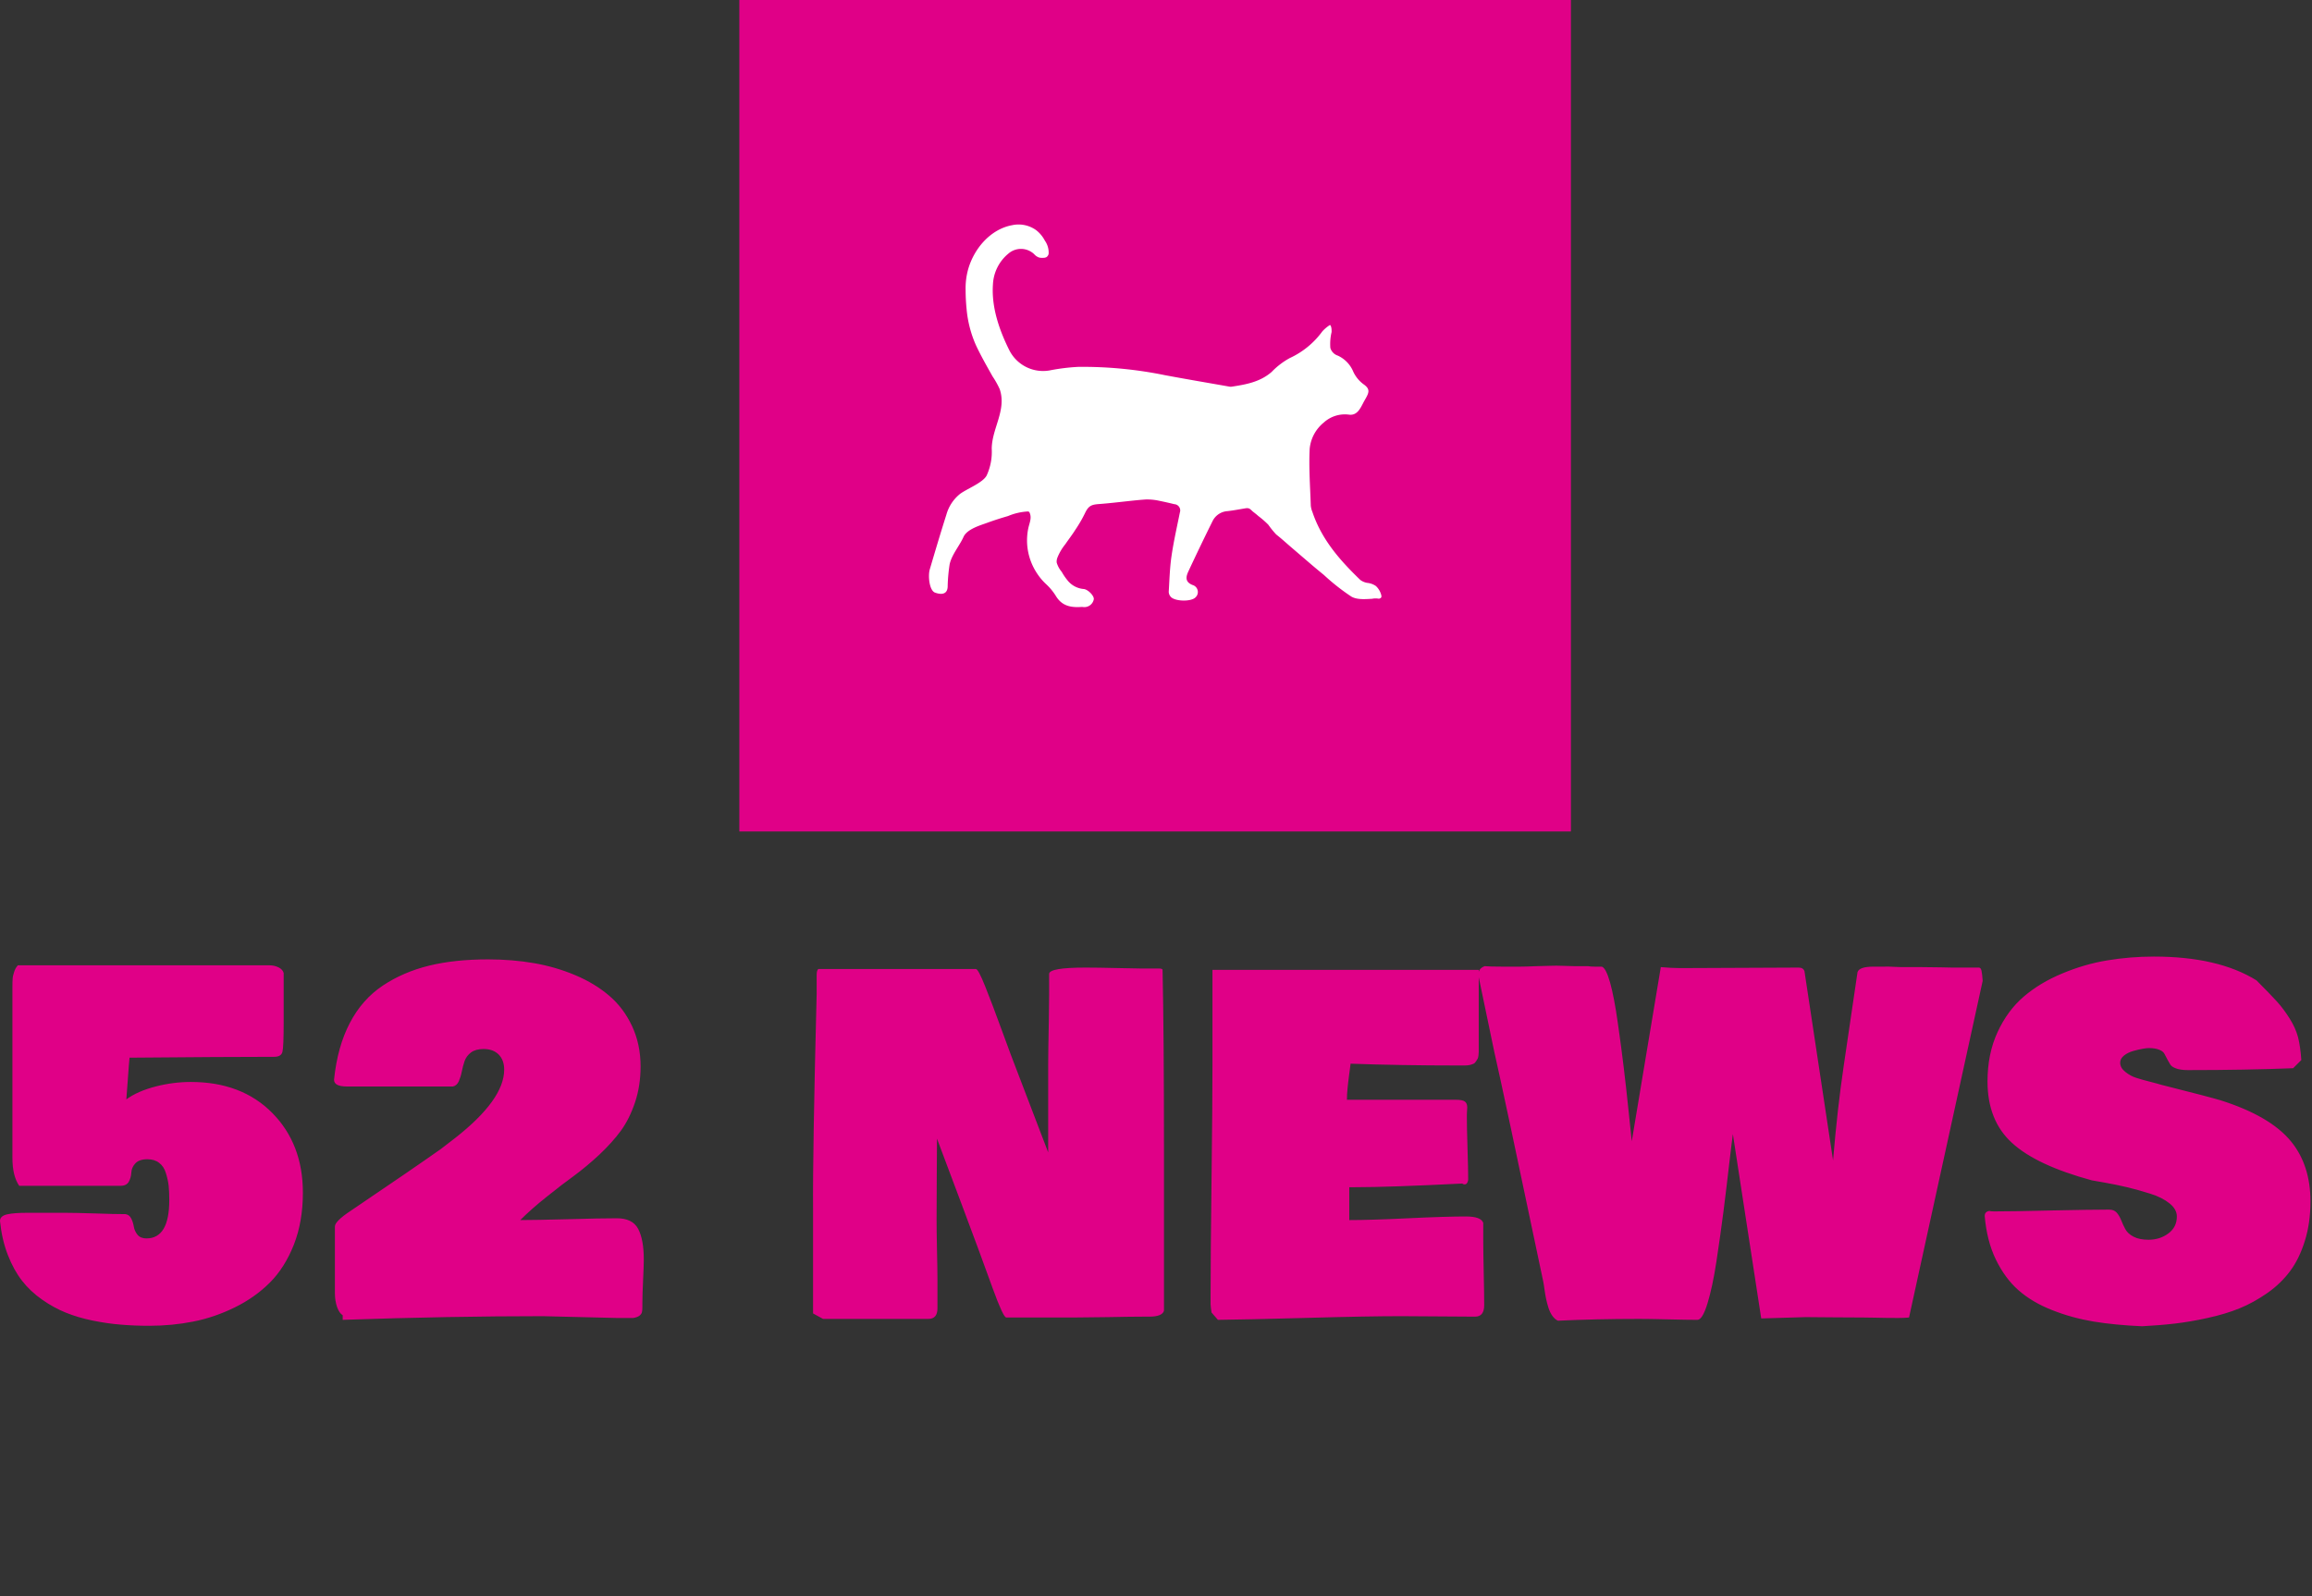 <svg id="SvgjsSvg1384" width="100%" height="100%" xmlns="http://www.w3.org/2000/svg" version="1.1" xlink="http://www.w3.org/1999/xlink" xmlns:svgjs="http://svgjs.com/svgjs" preserveAspectRatio="xMidYMid meet" viewBox="0 -5.1122186487588626e-15 212.894 147" overflow="visible"><rect x="0" y="-5.1122186487588626e-15" width="212.894" height="147" fill="#333333" stroke="none"/><defs id="SvgjsDefs1385"></defs><g id="SvgjsG1386" transform="scale(0.719)" opacity="1"><g id="SvgjsG1387" class="gNZFmEr-n" transform="translate(94.688, -7.105427357601002e-15) scale(1.065)" light-content="false" non-strokable="false" fill="#e00087"><path d="M0 0h100v100H0z"></path></g><g id="SvgjsG1388" class="PnhWeec5xe" transform="translate(115.766, 21.077) scale(0.644)" light-content="true" non-strokable="false" fill="#ffffff"><path d="M93.859 83.828a3.66 3.66 0 0 0-1.738-.629 3.266 3.266 0 0 1-1.36-.578c-4-3.86-7.691-8-9.539-13.559l-.004-.004a4.313 4.313 0 0 1-.308-1.25c-.121-3.762-.41-7.539-.219-11.28v.003a7.645 7.645 0 0 1 2.809-5.223 6.23 6.23 0 0 1 5.078-1.558c1.71.18 2.3-1.54 3-2.79.87-1.519 1.308-2.238-.2-3.28a6.53 6.53 0 0 1-2-2.442A6.08 6.08 0 0 0 86.281 38a2.263 2.263 0 0 1-1.48-1.532 10.286 10.286 0 0 1 .25-3.168c0-.421 0-1.109-.31-1.398l-.003-.004a7.18 7.18 0 0 0-1.54 1.293 16.53 16.53 0 0 1-6.43 5.277 14.98 14.98 0 0 0-3.647 2.782c-2.301 2-5.079 2.488-7.891 2.922-.16.027-.32.027-.48 0-4.34-.77-8.692-1.5-13-2.309v-.004a81.744 81.744 0 0 0-17.06-1.621 39.704 39.704 0 0 0-5.722.71 7.53 7.53 0 0 1-8-4c-1.969-3.948-3.578-8.507-3.27-13.05a8.458 8.458 0 0 1 3.07-6.18 3.812 3.812 0 0 1 5.13.102 2.29 2.29 0 0 0 1 .68c.289.062.581.078.87.05.196 0 .387-.043.56-.129.245-.16.41-.414.452-.703a4.139 4.139 0 0 0-.761-2.598 6.37 6.37 0 0 0-1.711-2.062 5.996 5.996 0 0 0-4.778-1c-4.3.781-7.672 4.672-8.82 9a14.122 14.122 0 0 0-.441 3.941c0 1.23.07 2.489.191 3.72a22.636 22.636 0 0 0 1.938 7.382c1 2.102 2.14 4.09 3.269 6.102l.004-.004c.527.785.992 1.617 1.379 2.48 1.41 4.14-1.55 7.781-1.59 11.828v.004a11.218 11.218 0 0 1-1 5.317c-.77 1.5-4.121 2.73-5.39 3.75a8.076 8.076 0 0 0-2.63 4.062c-1.148 3.61-2.23 7.25-3.3 10.879-.371 1.25-.11 4.23 1.07 4.629.379.129 2.379.851 2.488-1.16.028-1.496.16-2.989.391-4.47.41-1.929 2-3.73 2.781-5.5.73-1.538 3.371-2.28 4.738-2.78 1.372-.5 2.7-.922 4.07-1.32v.003A11.71 11.71 0 0 1 24.62 69c.094 0 .188.032.27.079a.513.513 0 0 1 .12.203c.47 1.07-.1 2.101-.3 3.172v-.004a11.955 11.955 0 0 0-.2 3.12 11.892 11.892 0 0 0 2 5.802 11.601 11.601 0 0 0 1.848 2.16 11.344 11.344 0 0 1 1.922 2.379c1.141 1.8 2.75 2.16 4.559 2.101.281 0 .55-.05.828 0h.004a1.912 1.912 0 0 0 2.078-1.511c.16-.66-1.121-2-2-2.079a4.6 4.6 0 0 1-3.262-1.78A11.097 11.097 0 0 1 31.378 81a5.091 5.091 0 0 1-1-1.84 2.19 2.19 0 0 1 .152-1c.383-.953.91-1.844 1.559-2.64.68-1 1.39-1.9 2-2.88a26.296 26.296 0 0 0 1.91-3.289c.692-1.46 1.262-1.719 2.79-1.828 2-.148 4-.39 6.058-.61 1-.109 2-.21 3.078-.288l.004-.004c.96-.04 1.922.047 2.86.258 1 .199 2 .43 3 .672.386.023.738.23.948.55.215.32.266.723.141 1.09-.578 2.879-1.238 5.75-1.66 8.648-.352 2.36-.41 4.782-.559 7.172.02.329.14.641.352.899.738 1 4.148 1.101 5 .148a1.45 1.45 0 0 0-.621-2.437c-1.469-.59-1.34-1.559-.86-2.621a458.079 458.079 0 0 1 4.84-10.07 3.561 3.561 0 0 1 3-2c1.211-.141 2.41-.371 3.61-.57.16-.024.328-.024.488 0 .41.077.66.46 1 .718.34.262.691.54 1 .82a18.053 18.053 0 0 1 2 1.743c.473.68.996 1.324 1.562 1.93 1 .788 1.891 1.6 2.829 2.41l4.171 3.578c.82.699 1.66 1.39 2.489 2.07a42.591 42.591 0 0 0 5.48 4.312c1.13.641 2.75.5 4.14.422v-.004a3.455 3.455 0 0 1 1.329 0c.469-.148.578-.289.43-.828a3.689 3.689 0 0 0-1.04-1.703z"></path></g><g id="SvgjsG1389" class="text" transform="translate(147.25, 168.114) scale(1)" light-content="false" fill="#e00087"><path d="M-147.25 -11.72C-147.09 -10.14 -146.76 -8.69 -146.25 -7.38C-145.74 -6.07 -145.13 -4.97 -144.42 -4.06C-143.71 -3.15 -142.86 -2.35 -141.87 -1.66C-140.88 -0.96 -139.87 -0.41 -138.84 0.01C-137.8 0.43 -136.66 0.77 -135.41 1.03C-134.16 1.28 -132.96 1.46 -131.82 1.55C-130.68 1.65 -129.45 1.7 -128.14 1.7C-126.19 1.7 -124.31 1.52 -122.49 1.16C-120.67 0.8 -118.9 0.19 -117.17 -0.66C-115.44 -1.51 -113.95 -2.57 -112.68 -3.84C-111.41 -5.11 -110.39 -6.73 -109.61 -8.7C-108.84 -10.67 -108.46 -12.89 -108.46 -15.35C-108.46 -19.51 -109.77 -22.92 -112.38 -25.56C-115 -28.21 -118.48 -29.53 -122.81 -29.53C-124.3 -29.53 -125.8 -29.34 -127.32 -28.95C-128.85 -28.55 -130.1 -28.01 -131.07 -27.3C-131.02 -27.89 -130.95 -28.78 -130.87 -29.97C-130.79 -31.16 -130.72 -32.05 -130.66 -32.64C-122.54 -32.71 -116.37 -32.75 -112.15 -32.75C-111.54 -32.75 -111.19 -32.96 -111.08 -33.38C-110.97 -33.8 -110.92 -35.08 -110.92 -37.21L-110.92 -37.79L-110.92 -43.48C-111 -43.79 -111.22 -44.03 -111.58 -44.21C-111.94 -44.38 -112.32 -44.47 -112.73 -44.47L-144.96 -44.47C-145.18 -44.24 -145.34 -43.96 -145.44 -43.62C-145.55 -43.29 -145.62 -43 -145.63 -42.76C-145.65 -42.51 -145.66 -42.15 -145.66 -41.66L-145.66 -19.8C-145.66 -18.26 -145.37 -17.07 -144.79 -16.23L-131.78 -16.23C-131.29 -16.23 -130.95 -16.41 -130.75 -16.76C-130.56 -17.11 -130.45 -17.5 -130.43 -17.93C-130.41 -18.36 -130.24 -18.75 -129.92 -19.1C-129.59 -19.45 -129.08 -19.63 -128.38 -19.63C-127.77 -19.63 -127.27 -19.48 -126.87 -19.17C-126.47 -18.87 -126.18 -18.44 -126.01 -17.87C-125.83 -17.3 -125.71 -16.76 -125.65 -16.25C-125.6 -15.73 -125.57 -15.12 -125.57 -14.41C-125.57 -11.13 -126.54 -9.49 -128.5 -9.49C-129 -9.49 -129.38 -9.65 -129.64 -9.96C-129.89 -10.27 -130.05 -10.62 -130.11 -10.99C-130.17 -11.36 -130.28 -11.71 -130.44 -12.04C-130.61 -12.37 -130.86 -12.56 -131.19 -12.6C-132.13 -12.6 -133.44 -12.63 -135.12 -12.69C-136.8 -12.74 -138.07 -12.77 -138.93 -12.77L-143.73 -12.77C-144.88 -12.77 -145.76 -12.71 -146.35 -12.57C-146.95 -12.43 -147.25 -12.15 -147.25 -11.72Z M-65.21 -31.52C-65.21 -33.42 -65.58 -35.14 -66.3 -36.68C-67.02 -38.22 -67.99 -39.52 -69.21 -40.56C-70.43 -41.61 -71.88 -42.49 -73.56 -43.2C-75.24 -43.91 -77.01 -44.43 -78.87 -44.75C-80.72 -45.07 -82.68 -45.23 -84.73 -45.23C-87.56 -45.23 -90.08 -44.97 -92.29 -44.43C-94.49 -43.89 -96.47 -43.04 -98.23 -41.87C-99.99 -40.69 -101.4 -39.1 -102.45 -37.08C-103.51 -35.05 -104.18 -32.64 -104.47 -29.82C-104.47 -29.24 -103.93 -28.95 -102.83 -28.95L-89.24 -28.95C-88.91 -29.02 -88.66 -29.25 -88.49 -29.62C-88.33 -29.99 -88.2 -30.4 -88.11 -30.85C-88.02 -31.3 -87.91 -31.74 -87.76 -32.18C-87.61 -32.62 -87.34 -32.99 -86.94 -33.3C-86.54 -33.6 -86 -33.75 -85.31 -33.75C-84.51 -33.75 -83.87 -33.52 -83.39 -33.05C-82.92 -32.58 -82.68 -31.93 -82.68 -31.11C-82.68 -28.54 -84.79 -25.61 -89 -22.32L-90.82 -20.92C-93.14 -19.28 -96.99 -16.64 -102.36 -13.01C-103.69 -12.13 -104.36 -11.46 -104.36 -11.02L-104.36 -2.46C-104.36 -1.82 -104.26 -1.23 -104.08 -0.7C-103.89 -0.18 -103.65 0.18 -103.36 0.35L-103.36 0.94C-94.1 0.62 -85.57 0.47 -77.75 0.47C-72.91 0.59 -69.75 0.66 -68.26 0.7L-66.15 0.7C-65.8 0.64 -65.54 0.55 -65.36 0.41C-65.19 0.27 -65.08 0.13 -65.04 -0.03C-65 -0.19 -64.98 -0.41 -64.98 -0.7L-64.98 -1.23C-64.98 -1.89 -64.95 -2.86 -64.89 -4.12C-64.83 -5.38 -64.8 -6.27 -64.8 -6.8C-64.8 -8.5 -65.04 -9.8 -65.52 -10.71C-66 -11.62 -66.91 -12.07 -68.26 -12.07C-69.69 -12.07 -71.77 -12.03 -74.52 -11.95C-77.26 -11.88 -79.3 -11.84 -80.62 -11.84C-79.69 -12.77 -78.56 -13.77 -77.24 -14.82C-75.92 -15.88 -74.75 -16.78 -73.71 -17.53C-72.68 -18.29 -71.61 -19.18 -70.5 -20.21C-69.4 -21.25 -68.48 -22.27 -67.75 -23.26C-67.02 -24.26 -66.41 -25.47 -65.93 -26.89C-65.45 -28.32 -65.21 -29.86 -65.21 -31.52Z M-43.12 0.12L-41.84 0.82L-28.36 0.82C-27.58 0.82 -27.19 0.37 -27.19 -0.53L-27.19 -4.22C-27.19 -5.08 -27.21 -6.37 -27.25 -8.09C-27.29 -9.8 -27.3 -11.09 -27.3 -11.95C-27.3 -13.11 -27.29 -14.82 -27.28 -17.11C-27.26 -19.39 -27.25 -21.11 -27.25 -22.27C-27.03 -21.7 -26.02 -18.99 -24.2 -14.15C-22.38 -9.31 -21.02 -5.61 -20.1 -3.05C-19.24 -0.68 -18.67 0.55 -18.4 0.64L-9.79 0.64C-8.77 0.64 -7.28 0.62 -5.3 0.59C-3.33 0.55 -1.84 0.53 -0.82 0.53L-0.06 0.53C1.05 0.53 1.68 0.27 1.82 -0.23L1.82 -20.57C1.82 -30.68 1.76 -38.46 1.64 -43.89C1.64 -44 1.48 -44.06 1.17 -44.06L-1.05 -44.06C-1.45 -44.06 -2.49 -44.08 -4.19 -44.12C-5.89 -44.16 -7.23 -44.18 -8.2 -44.18C-11.33 -44.18 -12.89 -43.91 -12.89 -43.36C-12.87 -41.89 -12.89 -39.86 -12.93 -37.25C-12.98 -34.64 -13.01 -32.85 -13.01 -31.87L-13.01 -20.51L-17.11 -31.23C-17.46 -32.11 -18.06 -33.72 -18.91 -36.05C-19.76 -38.38 -20.48 -40.29 -21.08 -41.78C-21.67 -43.26 -22.07 -44 -22.27 -44L-42.42 -44C-42.58 -43.93 -42.66 -43.67 -42.66 -43.24L-42.66 -40.84C-43.01 -27.21 -43.16 -17.97 -43.12 -13.12ZM1.64 -43.95L1.64 -43.83Z M7.79 -1.05C7.79 -0.9 7.83 -0.55 7.91 0L8.73 0.94C11.07 0.92 14.86 0.83 20.1 0.69C25.33 0.54 29.36 0.47 32.17 0.47C33.26 0.47 34.86 0.48 36.97 0.5C39.08 0.52 40.64 0.53 41.66 0.53C42.44 0.53 42.83 0.04 42.83 -0.94C42.83 -1.87 42.81 -3.26 42.77 -5.1C42.73 -6.93 42.71 -8.32 42.71 -9.26L42.71 -11.48C42.52 -12.03 41.78 -12.3 40.49 -12.3C38.85 -12.3 36.38 -12.23 33.09 -12.07C29.8 -11.91 27.29 -11.84 25.55 -11.84L25.55 -16.05L26.31 -16.05C29.28 -16.05 33.85 -16.21 40.02 -16.52C40.1 -16.45 40.2 -16.41 40.31 -16.41C40.57 -16.41 40.72 -16.6 40.78 -16.99C40.78 -17.93 40.75 -19.32 40.69 -21.15C40.63 -22.99 40.61 -24.37 40.61 -25.31C40.61 -25.41 40.62 -25.57 40.63 -25.78C40.65 -26 40.66 -26.15 40.66 -26.25C40.66 -26.6 40.57 -26.86 40.37 -27.01C40.18 -27.17 39.79 -27.25 39.2 -27.25L25.25 -27.25C25.25 -27.71 25.28 -28.2 25.33 -28.7C25.38 -29.19 25.44 -29.77 25.53 -30.42C25.62 -31.08 25.68 -31.56 25.72 -31.87C29.88 -31.72 34.49 -31.64 39.55 -31.64L40.37 -31.64C40.61 -31.64 40.82 -31.67 41.02 -31.71C41.21 -31.76 41.37 -31.82 41.48 -31.87C41.6 -31.93 41.7 -32.04 41.79 -32.18C41.88 -32.33 41.95 -32.44 42 -32.52C42.04 -32.6 42.08 -32.74 42.1 -32.94C42.12 -33.15 42.13 -33.29 42.13 -33.37L42.13 -33.84L42.13 -34.28L42.13 -43.89L8.03 -43.89L8.03 -31.76C8.03 -28.42 7.99 -23.49 7.91 -16.96C7.83 -10.44 7.79 -5.51 7.79 -2.17Z M74.68 -22.85L78.31 0.76C82.02 0.64 83.93 0.59 84.02 0.59C84.84 0.59 86.07 0.6 87.7 0.62C89.33 0.63 90.55 0.64 91.35 0.64C91.72 0.64 92.2 0.65 92.78 0.66C93.37 0.67 93.89 0.68 94.34 0.69C94.79 0.7 95.28 0.7 95.83 0.7C96.38 0.7 96.85 0.68 97.24 0.64L106.67 -42.48C106.63 -43.09 106.58 -43.52 106.52 -43.78C106.46 -44.05 106.35 -44.18 106.17 -44.18L102.71 -44.18C102.68 -44.18 102.2 -44.19 101.29 -44.21C100.39 -44.23 99.57 -44.24 98.85 -44.24L96.27 -44.24C96.05 -44.24 95.7 -44.25 95.2 -44.28C94.7 -44.31 94.34 -44.32 94.1 -44.3L92.7 -44.3C91.46 -44.3 90.78 -44.06 90.64 -43.59L88.89 -31.7C88.34 -28.01 87.88 -23.94 87.51 -19.48L83.85 -43.71C83.75 -44.02 83.5 -44.18 83.09 -44.18C81.6 -44.18 79.36 -44.17 76.36 -44.15C73.36 -44.13 71.07 -44.12 69.49 -44.12L67.68 -44.12C67.13 -44.12 66.39 -44.16 65.45 -44.24L61.73 -21.94C61.73 -21.98 61.61 -23.16 61.36 -25.47C61.12 -27.79 60.9 -29.76 60.7 -31.39C60.51 -33.02 60.25 -34.93 59.94 -37.12C59.63 -39.31 59.3 -41.03 58.95 -42.28C58.59 -43.53 58.24 -44.2 57.89 -44.3L57.01 -44.3C56.62 -44.3 56.33 -44.32 56.13 -44.36L54.43 -44.36C54.22 -44.36 53.75 -44.37 53.03 -44.4C52.3 -44.43 51.76 -44.43 51.39 -44.41C51 -44.41 50.36 -44.39 49.48 -44.36C48.6 -44.32 47.93 -44.3 47.46 -44.3L45.12 -44.3C44.1 -44.3 43.36 -44.32 42.89 -44.36C42.34 -44.16 42.07 -43.79 42.07 -43.24L44.12 -33.4C44.92 -29.9 47.01 -20.1 50.39 -3.98C50.43 -3.81 50.48 -3.47 50.55 -2.97C50.62 -2.48 50.69 -2.07 50.76 -1.74C50.83 -1.42 50.92 -1.05 51.05 -0.64C51.18 -0.23 51.34 0.12 51.55 0.41C51.75 0.7 51.99 0.92 52.27 1.05C55.45 0.9 58.93 0.82 62.7 0.82C63.54 0.82 64.78 0.84 66.42 0.88C68.06 0.92 69.3 0.94 70.14 0.94C70.57 0.94 71 0.23 71.43 -1.17C71.86 -2.58 72.24 -4.36 72.57 -6.52C72.9 -8.68 73.2 -10.83 73.48 -12.98C73.75 -15.13 74 -17.18 74.22 -19.13C74.45 -21.08 74.6 -22.32 74.68 -22.85Z M127.09 1.76C128.59 1.68 129.99 1.57 131.26 1.42C132.54 1.27 133.95 1.04 135.47 0.7C136.99 0.37 138.35 -0.04 139.56 -0.53C140.76 -1.02 141.94 -1.67 143.12 -2.49C144.29 -3.31 145.26 -4.25 146.04 -5.3C146.83 -6.36 147.46 -7.65 147.93 -9.17C148.41 -10.69 148.65 -12.38 148.65 -14.24C148.65 -17.3 147.83 -19.85 146.19 -21.88C144.41 -24.07 141.39 -25.84 137.11 -27.19C136.29 -27.44 133.75 -28.11 129.49 -29.18C129.32 -29.24 128.87 -29.36 128.14 -29.55C127.42 -29.73 126.82 -29.9 126.33 -30.06C125.84 -30.21 125.38 -30.47 124.94 -30.82C124.5 -31.17 124.28 -31.56 124.28 -31.99C124.28 -32.34 124.44 -32.65 124.78 -32.92C125.11 -33.18 125.5 -33.37 125.96 -33.5C126.42 -33.63 126.82 -33.72 127.16 -33.78C127.5 -33.84 127.75 -33.87 127.91 -33.87C128.48 -33.87 128.93 -33.8 129.27 -33.66C129.61 -33.53 129.84 -33.35 129.95 -33.13C130.05 -32.92 130.17 -32.7 130.3 -32.46C130.42 -32.23 130.55 -32 130.68 -31.79C130.81 -31.57 131.06 -31.4 131.44 -31.26C131.82 -31.12 132.32 -31.05 132.95 -31.05C137.93 -31.05 142.42 -31.13 146.43 -31.29L147.48 -32.34C147.4 -33.5 147.26 -34.47 147.06 -35.26C146.85 -36.05 146.49 -36.86 145.97 -37.68C145.45 -38.5 144.92 -39.21 144.36 -39.83C143.8 -40.44 142.93 -41.35 141.74 -42.54C138.48 -44.57 134.1 -45.59 128.61 -45.59C126.54 -45.59 124.54 -45.42 122.61 -45.1C120.67 -44.78 118.76 -44.22 116.87 -43.43C114.97 -42.64 113.33 -41.66 111.94 -40.47C110.56 -39.29 109.43 -37.77 108.57 -35.9C107.71 -34.04 107.29 -31.93 107.29 -29.59C107.29 -26.27 108.33 -23.65 110.41 -21.74C112.49 -19.82 115.9 -18.22 120.64 -16.93C120.8 -16.89 121.37 -16.79 122.34 -16.63C123.32 -16.46 124.27 -16.26 125.2 -16.04C126.13 -15.82 127.1 -15.54 128.13 -15.22C129.16 -14.9 129.98 -14.48 130.61 -13.97C131.23 -13.47 131.54 -12.91 131.54 -12.3C131.54 -11.39 131.18 -10.66 130.44 -10.12C129.71 -9.58 128.87 -9.32 127.91 -9.32C127.13 -9.32 126.49 -9.45 125.99 -9.71C125.49 -9.98 125.14 -10.3 124.94 -10.68C124.73 -11.06 124.56 -11.44 124.41 -11.82C124.26 -12.2 124.07 -12.52 123.84 -12.79C123.6 -13.05 123.28 -13.18 122.87 -13.18C121.25 -13.18 118.79 -13.14 115.49 -13.07C112.19 -12.99 109.73 -12.95 108.11 -12.95C107.83 -12.95 107.64 -12.97 107.52 -13.01C107.13 -12.95 106.93 -12.73 106.93 -12.36C107.11 -10.25 107.58 -8.4 108.35 -6.8C109.13 -5.2 110.09 -3.88 111.25 -2.86C112.42 -1.83 113.85 -0.98 115.56 -0.31C117.27 0.37 119.04 0.85 120.88 1.16C122.71 1.46 124.79 1.66 127.09 1.76Z"></path></g></g></svg>